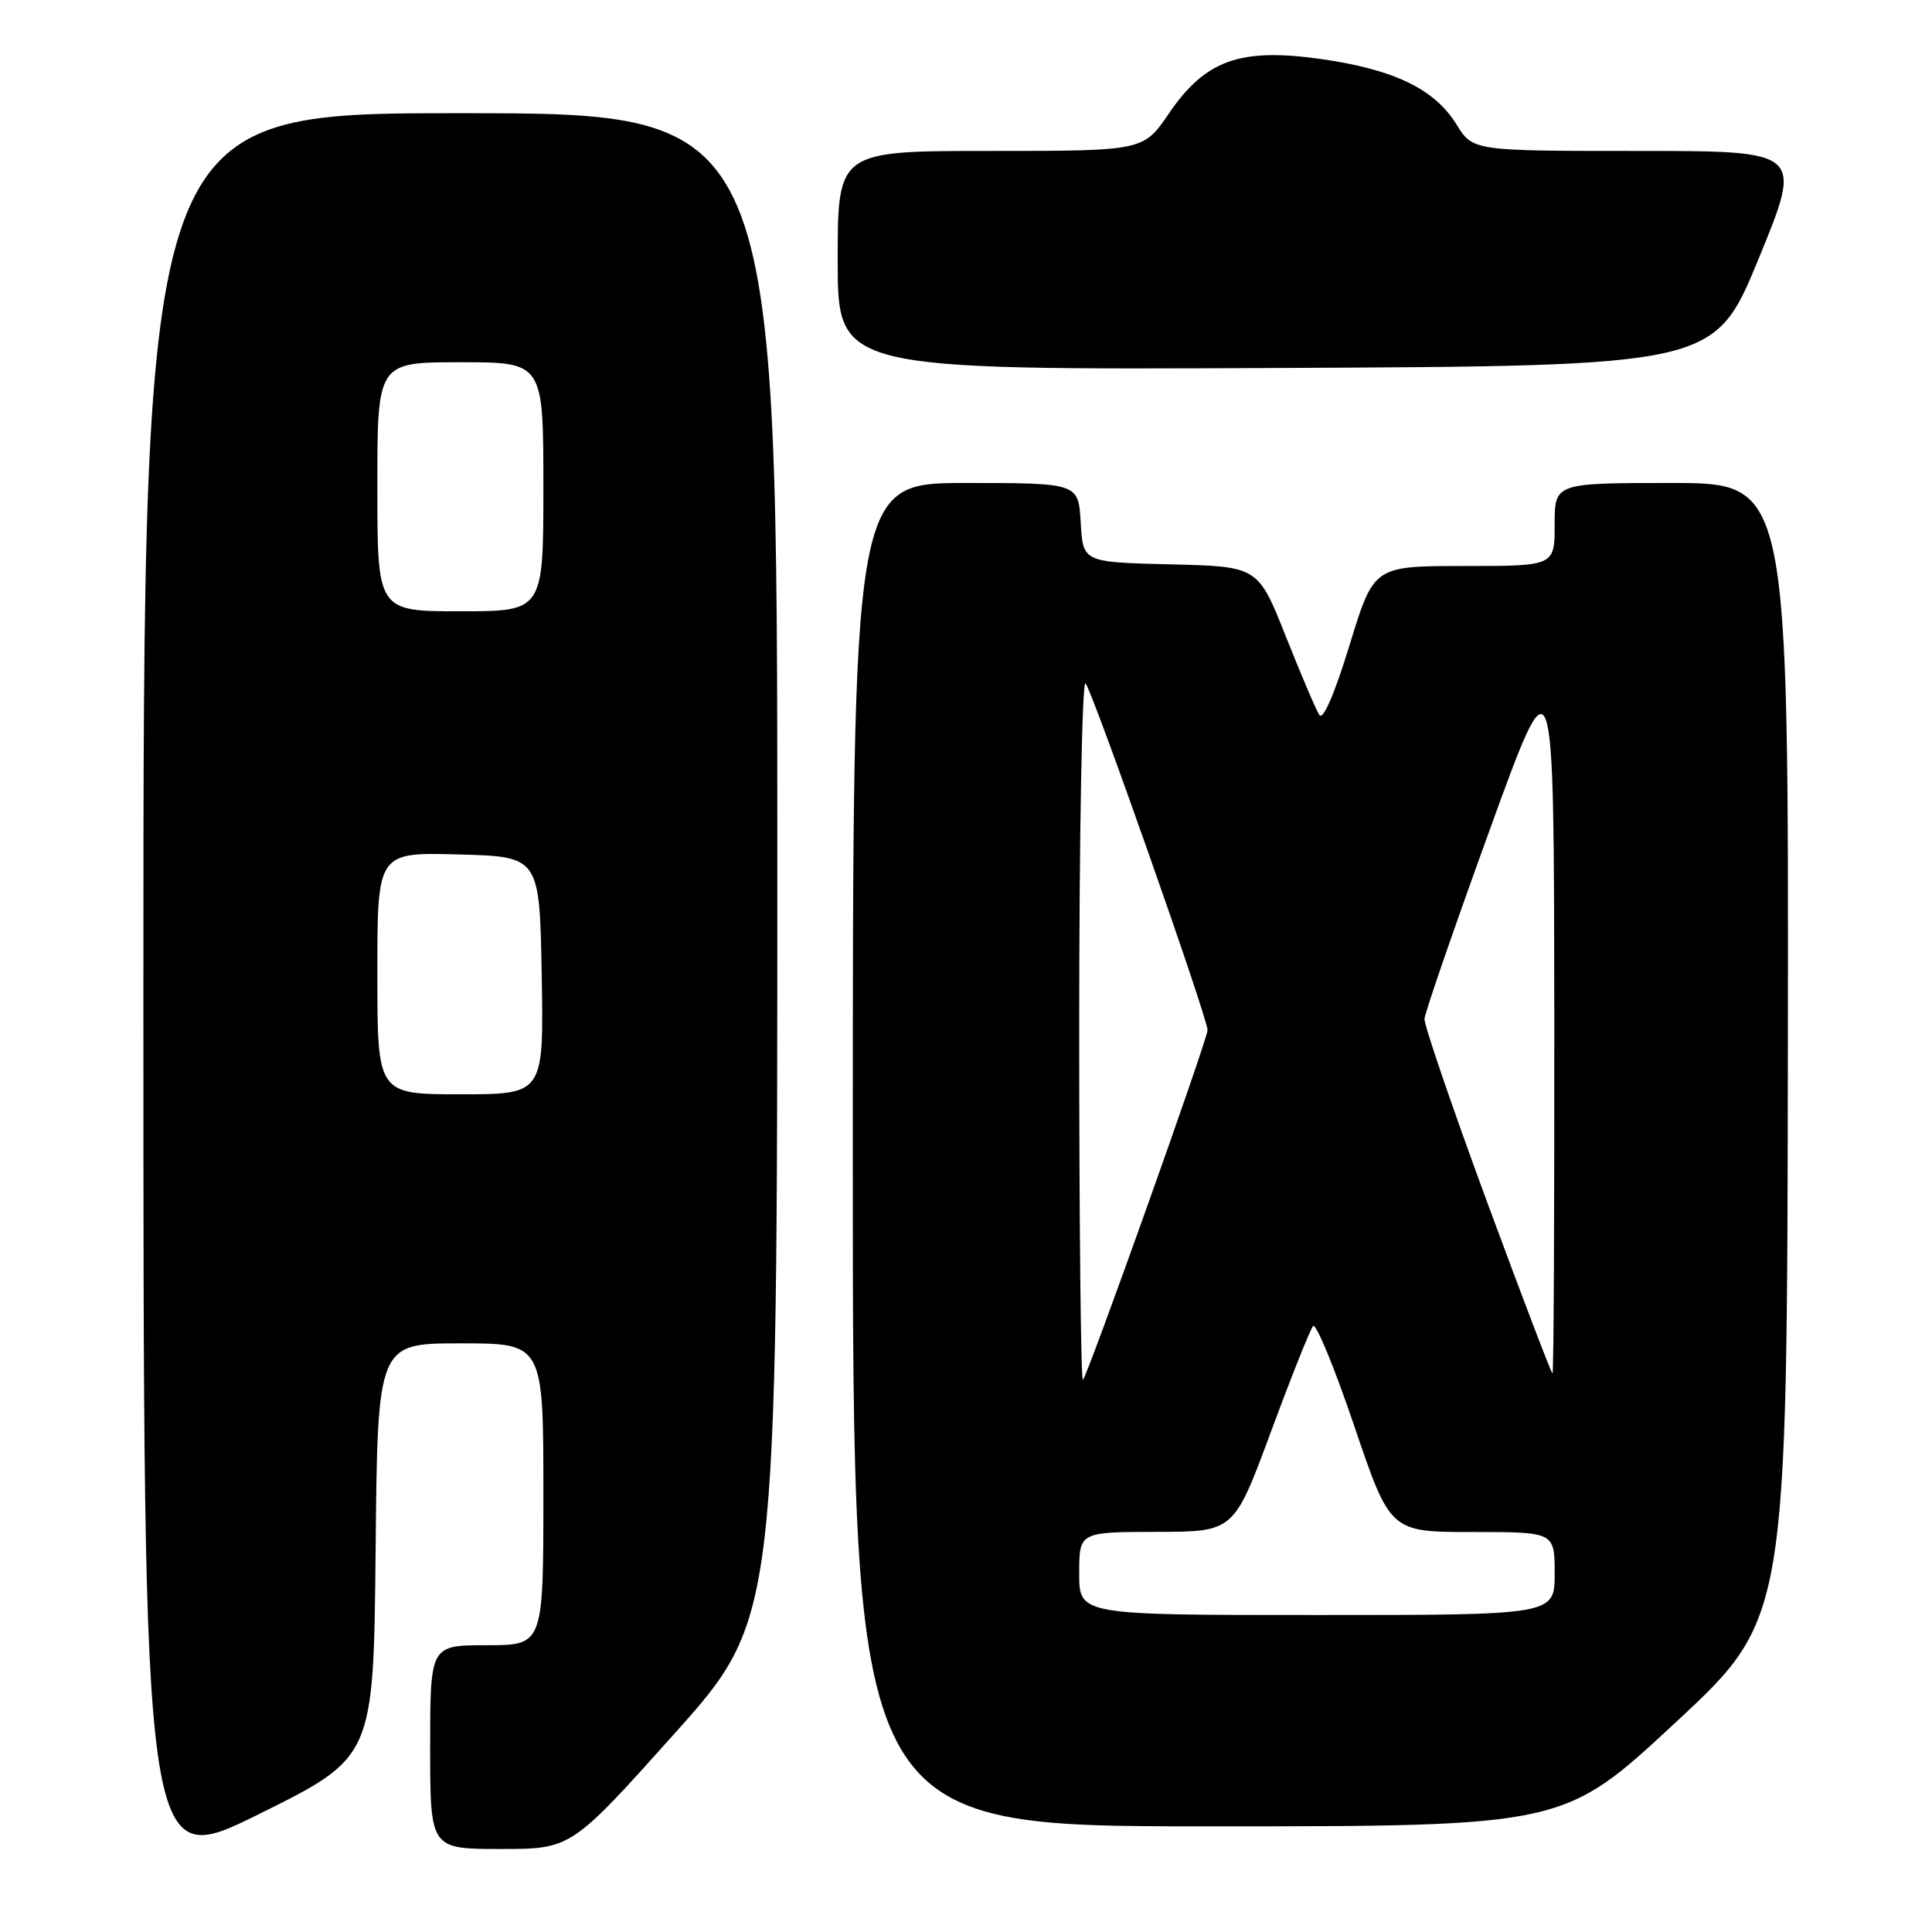 <?xml version="1.0" encoding="UTF-8" standalone="no"?>
<!DOCTYPE svg PUBLIC "-//W3C//DTD SVG 1.1//EN" "http://www.w3.org/Graphics/SVG/1.1/DTD/svg11.dtd" >
<svg xmlns="http://www.w3.org/2000/svg" xmlns:xlink="http://www.w3.org/1999/xlink" version="1.1" viewBox="0 0 256 256">
 <g >
 <path fill="currentColor"
d=" M 49.77 205.43 C 50.03 178.00 50.03 178.00 61.02 178.00 C 72.00 178.00 72.00 178.00 72.00 198.00 C 72.00 218.00 72.00 218.00 64.50 218.00 C 57.00 218.00 57.00 218.00 57.00 231.50 C 57.00 245.00 57.00 245.00 66.34 245.00 C 75.68 245.00 75.68 245.00 89.34 229.75 C 102.99 214.50 102.99 214.50 103.00 114.75 C 103.00 15.00 103.00 15.00 61.00 15.00 C 19.00 15.00 19.00 15.00 19.00 131.48 C 19.00 247.95 19.00 247.95 34.25 240.41 C 49.50 232.86 49.50 232.86 49.77 205.43 Z  M 222.01 228.25 C 236.80 214.50 236.80 214.50 236.90 139.25 C 237.00 64.00 237.00 64.00 221.50 64.00 C 206.00 64.00 206.00 64.00 206.00 69.50 C 206.00 75.00 206.00 75.00 194.01 75.00 C 182.03 75.00 182.03 75.00 178.82 85.49 C 176.85 91.93 175.30 95.50 174.82 94.74 C 174.38 94.06 172.37 89.35 170.36 84.28 C 166.69 75.06 166.69 75.06 155.09 74.78 C 143.50 74.50 143.50 74.50 143.20 69.25 C 142.90 64.00 142.90 64.00 127.95 64.00 C 113.00 64.00 113.00 64.00 113.00 153.00 C 113.00 242.00 113.00 242.00 160.11 242.00 C 207.22 242.00 207.22 242.00 222.01 228.25 Z  M 233.04 34.25 C 238.89 20.00 238.89 20.00 217.03 20.00 C 195.16 20.00 195.16 20.00 192.98 16.47 C 190.09 11.79 184.69 9.19 175.03 7.82 C 164.31 6.31 159.71 7.95 154.89 15.03 C 151.50 20.00 151.50 20.00 131.25 20.00 C 111.00 20.00 111.00 20.00 111.00 34.51 C 111.00 49.02 111.00 49.02 169.09 48.76 C 227.18 48.50 227.18 48.50 233.04 34.25 Z  M 50.00 128.97 C 50.00 112.93 50.00 112.93 60.75 113.22 C 71.50 113.50 71.50 113.50 71.78 129.25 C 72.05 145.00 72.05 145.00 61.03 145.00 C 50.00 145.00 50.00 145.00 50.00 128.97 Z  M 50.00 64.50 C 50.00 48.00 50.00 48.00 61.00 48.00 C 72.00 48.00 72.00 48.00 72.00 64.50 C 72.00 81.00 72.00 81.00 61.00 81.00 C 50.00 81.00 50.00 81.00 50.00 64.50 Z  M 143.00 208.50 C 143.00 203.00 143.00 203.00 153.25 202.98 C 163.50 202.97 163.50 202.97 168.40 189.73 C 171.09 182.46 173.61 176.14 173.99 175.71 C 174.37 175.27 176.83 181.23 179.45 188.96 C 184.21 203.00 184.21 203.00 195.11 203.00 C 206.00 203.00 206.00 203.00 206.00 208.50 C 206.00 214.00 206.00 214.00 174.50 214.00 C 143.00 214.00 143.00 214.00 143.00 208.50 Z  M 143.00 136.47 C 143.00 110.69 143.38 90.03 143.84 90.55 C 144.79 91.63 160.04 134.96 160.01 136.50 C 159.99 137.76 144.16 182.18 143.49 182.84 C 143.22 183.11 143.00 162.24 143.00 136.47 Z  M 197.04 159.25 C 192.43 146.74 188.70 135.82 188.75 135.00 C 188.81 134.18 192.69 122.93 197.38 110.00 C 205.90 86.50 205.90 86.50 205.95 134.25 C 205.98 160.51 205.87 182.00 205.72 182.00 C 205.56 182.00 201.66 171.76 197.04 159.25 Z "/>
</g>
</svg>